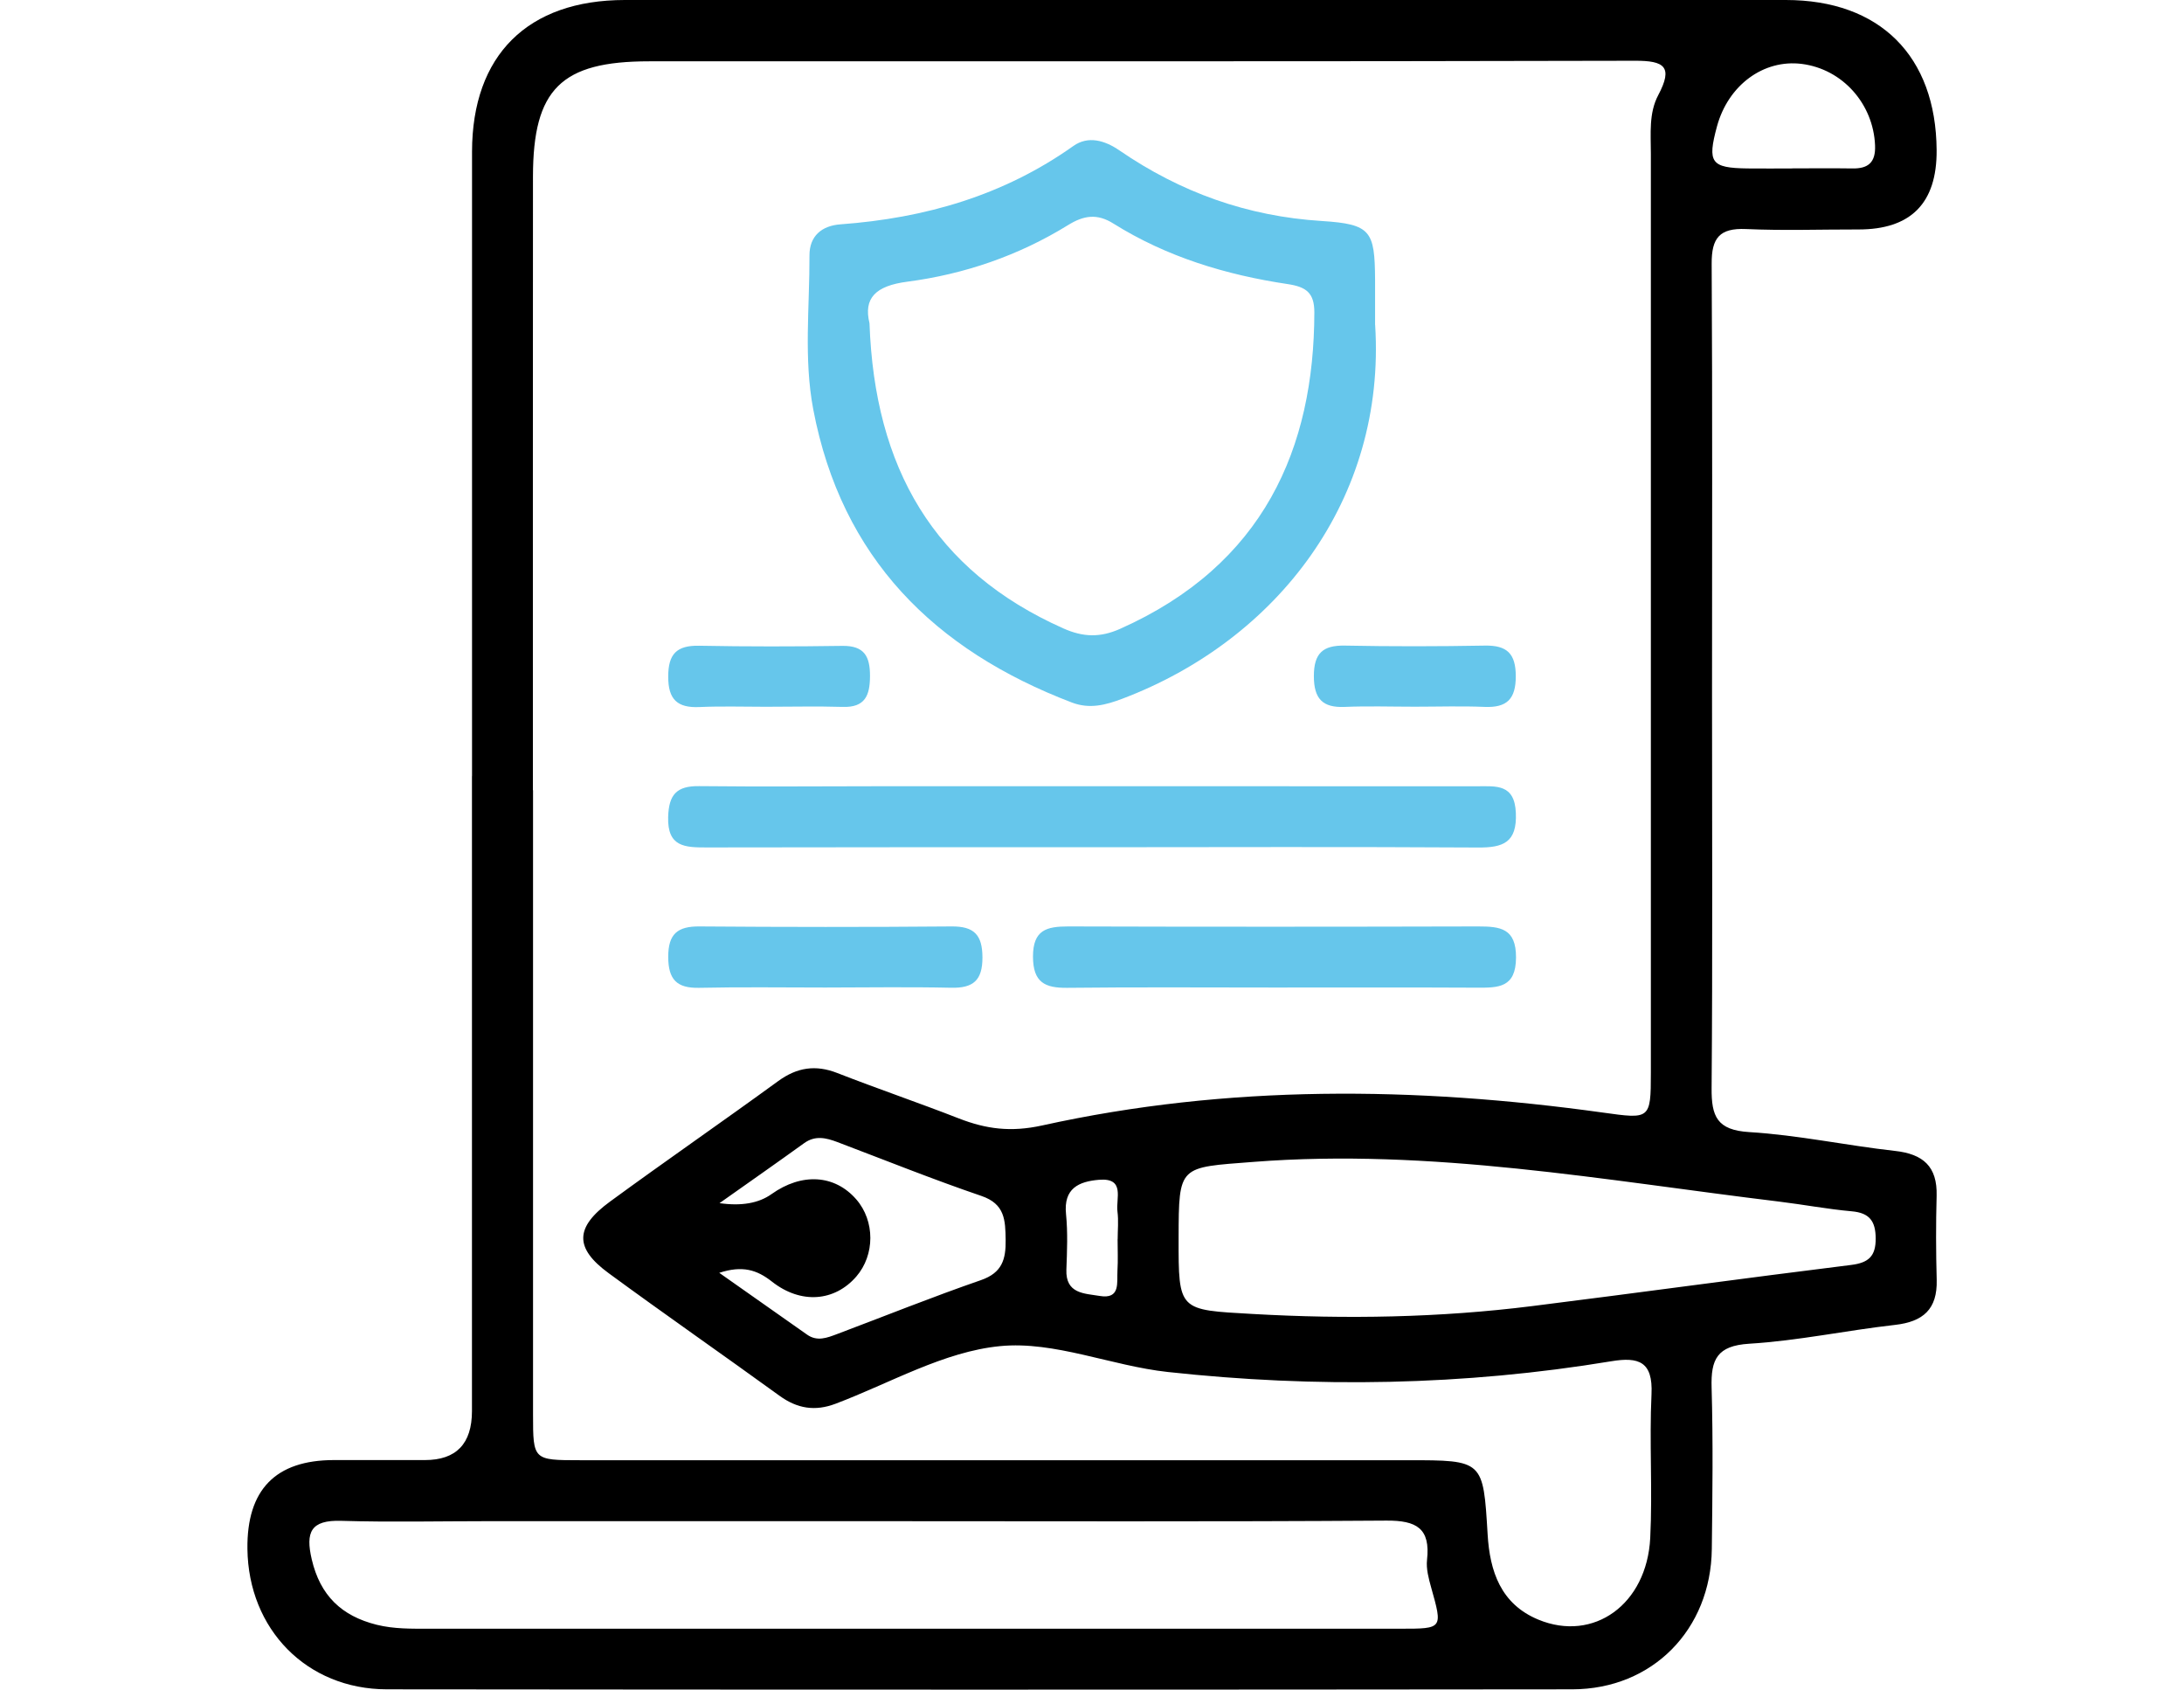 <svg width="181" height="140" viewBox="0 0 181 140" fill="none" xmlns="http://www.w3.org/2000/svg">
<g clip-path="url(#clip0_1078_10922)">
<path d="M39.12 64.31C39.12 47.062 39.114 29.814 39.12 12.566C39.131 4.572 43.726 0.006 51.778 0C83.852 -0.005 115.925 -0.005 147.998 0C155.799 0 160.447 4.642 160.499 12.443C160.53 16.834 158.362 19.024 153.995 19.012C150.894 19.006 147.788 19.117 144.693 18.977C142.515 18.884 141.844 19.713 141.855 21.844C141.925 33.761 141.885 45.678 141.885 57.602C141.885 68.456 141.937 79.305 141.85 90.159C141.832 92.495 142.293 93.633 144.968 93.797C149.008 94.042 153.008 94.906 157.042 95.356C159.384 95.613 160.563 96.646 160.499 99.07C160.435 101.393 160.441 103.723 160.505 106.047C160.569 108.47 159.384 109.51 157.048 109.772C153.014 110.228 149.014 111.086 144.973 111.331C142.299 111.495 141.78 112.633 141.85 114.969C141.978 119.424 141.92 123.885 141.867 128.34C141.791 135.014 136.951 139.954 130.312 139.965C97.561 140 64.811 140 32.06 139.965C25.416 139.96 20.587 134.985 20.505 128.334C20.447 123.433 22.831 120.979 27.658 120.971C30.174 120.971 32.697 120.971 35.213 120.971C37.81 120.971 39.11 119.621 39.114 116.919C39.114 99.379 39.114 81.845 39.114 64.305L39.12 64.31ZM44.176 65.466C44.176 82.715 44.176 99.963 44.176 117.211C44.176 120.971 44.194 120.983 48.059 120.983C70.924 120.983 93.795 120.983 116.66 120.983C122.943 120.983 122.92 120.983 123.288 127.131C123.469 130.185 124.374 132.9 127.492 134.191C132.069 136.083 136.484 132.935 136.764 127.423C136.962 123.459 136.682 119.471 136.869 115.512C136.997 112.809 135.812 112.406 133.529 112.785C121.326 114.805 109.052 115.01 96.779 113.673C92.108 113.165 87.402 111.092 82.888 111.53C78.229 111.979 73.773 114.595 69.243 116.306C67.543 116.948 66.072 116.709 64.606 115.646C59.9 112.236 55.124 108.92 50.435 105.481C47.598 103.402 47.639 101.685 50.558 99.554C55.171 96.179 59.877 92.933 64.495 89.57C66.054 88.437 67.59 88.198 69.394 88.904C72.728 90.206 76.127 91.362 79.461 92.664C81.726 93.546 83.77 93.82 86.368 93.248C101.754 89.85 117.297 90.019 132.84 92.18C136.741 92.723 136.816 92.763 136.816 88.892C136.816 63.505 136.816 38.117 136.816 12.729C136.816 11.083 136.635 9.372 137.43 7.877C138.673 5.53 137.949 5.022 135.479 5.034C108.252 5.104 81.025 5.069 53.798 5.08C46.5 5.08 44.182 7.381 44.17 14.61C44.153 31.566 44.17 48.522 44.164 65.478L44.176 65.466ZM71.876 126.034C61.413 126.034 50.943 126.034 40.48 126.034C36.41 126.034 32.335 126.127 28.271 126.005C25.748 125.929 25.31 126.945 25.836 129.198C26.537 132.194 28.3 133.887 31.219 134.617C32.662 134.973 34.104 134.944 35.552 134.944C62.393 134.944 89.241 134.944 116.082 134.944C119.586 134.944 119.568 134.944 118.605 131.517C118.4 130.781 118.184 129.975 118.266 129.239C118.558 126.623 117.39 125.97 114.903 125.987C100.563 126.086 86.216 126.034 71.876 126.034ZM97.678 102.55C97.666 108.657 97.678 108.517 103.832 108.867C111.581 109.305 119.294 109.177 126.984 108.213C135.8 107.11 144.611 105.895 153.428 104.803C154.87 104.622 155.46 104.068 155.448 102.608C155.443 101.183 154.94 100.488 153.463 100.36C151.443 100.179 149.446 99.799 147.432 99.554C132.963 97.802 118.581 95.123 103.873 96.267C97.707 96.746 97.69 96.501 97.678 102.555V102.55ZM59.62 99.683C61.434 99.944 62.874 99.694 63.941 98.935C66.451 97.149 69.178 97.318 70.965 99.373C72.518 101.16 72.518 103.974 70.965 105.767C69.178 107.828 66.387 108.085 63.97 106.181C62.715 105.195 61.523 104.838 59.608 105.457C62.201 107.279 64.542 108.92 66.878 110.572C67.724 111.174 68.542 110.841 69.359 110.537C73.341 109.037 77.288 107.448 81.306 106.059C83.052 105.452 83.367 104.336 83.344 102.731C83.32 101.102 83.291 99.753 81.335 99.087C77.312 97.715 73.365 96.127 69.388 94.62C68.454 94.27 67.561 94.054 66.644 94.714C64.402 96.331 62.136 97.913 59.632 99.683H59.62ZM148.588 13.961V13.95C150.234 13.95 151.875 13.932 153.522 13.956C154.847 13.979 155.454 13.442 155.396 12.046C155.256 8.607 152.71 5.728 149.329 5.296C146.153 4.894 143.222 7.054 142.293 10.481C141.482 13.477 141.797 13.915 144.816 13.956C146.071 13.973 147.332 13.956 148.588 13.956V13.961ZM92.616 102.678H92.627C92.627 101.913 92.709 101.131 92.61 100.378C92.464 99.315 93.281 97.563 91.074 97.75C89.404 97.89 88.131 98.462 88.347 100.588C88.499 102.106 88.435 103.653 88.377 105.189C88.301 107.215 89.895 107.162 91.138 107.373C92.879 107.664 92.552 106.257 92.61 105.271C92.662 104.412 92.622 103.542 92.622 102.684L92.616 102.678Z" fill="black"/>
<path d="M113.966 26.918C114.877 41.358 105.861 53.018 93.039 57.882C91.644 58.413 90.306 58.77 88.823 58.203C77.431 53.853 69.742 46.227 67.4 33.925C66.6 29.709 67.102 25.423 67.085 21.167C67.079 19.555 68.101 18.697 69.666 18.586C76.655 18.072 83.165 16.204 88.958 12.093C90.19 11.223 91.573 11.638 92.77 12.461C97.833 15.935 103.368 17.926 109.551 18.311C113.621 18.569 113.931 19.141 113.96 23.14C113.966 24.401 113.96 25.657 113.96 26.918H113.966ZM72.06 26.79C72.486 38.742 77.367 47.279 88.128 52.066C89.769 52.796 91.171 52.837 92.817 52.107C104.746 46.8 108.909 37.125 108.927 25.873C108.927 24.25 108.238 23.765 106.714 23.537C101.599 22.773 96.694 21.289 92.274 18.522C90.919 17.669 89.81 17.85 88.525 18.644C84.432 21.173 79.925 22.72 75.195 23.339C72.55 23.683 71.552 24.711 72.06 26.784V26.79Z" fill="#66C6EB"/>
<path d="M90.524 70.196C79.874 70.196 69.218 70.19 58.567 70.213C56.786 70.213 55.303 70.19 55.373 67.697C55.426 65.834 56.074 65.11 57.937 65.133C63.262 65.192 68.587 65.139 73.912 65.139C90.086 65.139 106.254 65.139 122.428 65.145C123.975 65.145 125.528 64.929 125.627 67.352C125.733 69.816 124.571 70.237 122.474 70.219C111.824 70.155 101.174 70.19 90.518 70.196H90.524Z" fill="#66C6EB"/>
<path d="M105.579 81.82C99.868 81.82 94.158 81.779 88.453 81.844C86.585 81.867 85.615 81.388 85.609 79.257C85.609 77.038 86.748 76.758 88.535 76.758C99.856 76.793 111.178 76.787 122.5 76.758C124.333 76.758 125.653 76.904 125.641 79.339C125.629 81.844 124.181 81.838 122.418 81.832C116.807 81.803 111.196 81.82 105.579 81.82Z" fill="#66C6EB"/>
<path d="M68.382 81.82C64.902 81.82 61.416 81.768 57.942 81.844C56.08 81.885 55.385 81.149 55.379 79.281C55.379 77.377 56.15 76.741 57.977 76.758C64.937 76.811 71.903 76.817 78.863 76.758C80.726 76.741 81.415 77.453 81.421 79.322C81.426 81.231 80.656 81.879 78.822 81.838C75.342 81.762 71.862 81.815 68.382 81.82Z" fill="#66C6EB"/>
<path d="M63.472 58.558C61.638 58.558 59.799 58.499 57.966 58.581C56.132 58.663 55.373 57.95 55.379 56.059C55.379 54.19 56.074 53.466 57.936 53.501C61.895 53.577 65.854 53.571 69.813 53.513C71.635 53.489 72.108 54.389 72.102 56.024C72.096 57.629 71.687 58.628 69.842 58.569C67.717 58.505 65.591 58.558 63.466 58.558H63.472Z" fill="#66C6EB"/>
<path d="M117.248 58.552C115.315 58.552 113.383 58.488 111.456 58.569C109.605 58.651 108.893 57.898 108.887 56.024C108.887 54.132 109.622 53.455 111.462 53.49C115.321 53.566 119.187 53.56 123.052 53.49C124.897 53.455 125.621 54.155 125.621 56.035C125.621 57.921 124.885 58.645 123.04 58.569C121.113 58.488 119.181 58.552 117.248 58.552Z" fill="#66C6EB"/>
</g>
<defs>
<clipPath id="clip0_1078_10922">
<rect width="140.018" height="140" fill="white" transform="translate(20.492)"/>
</clipPath>
</defs>
</svg>
